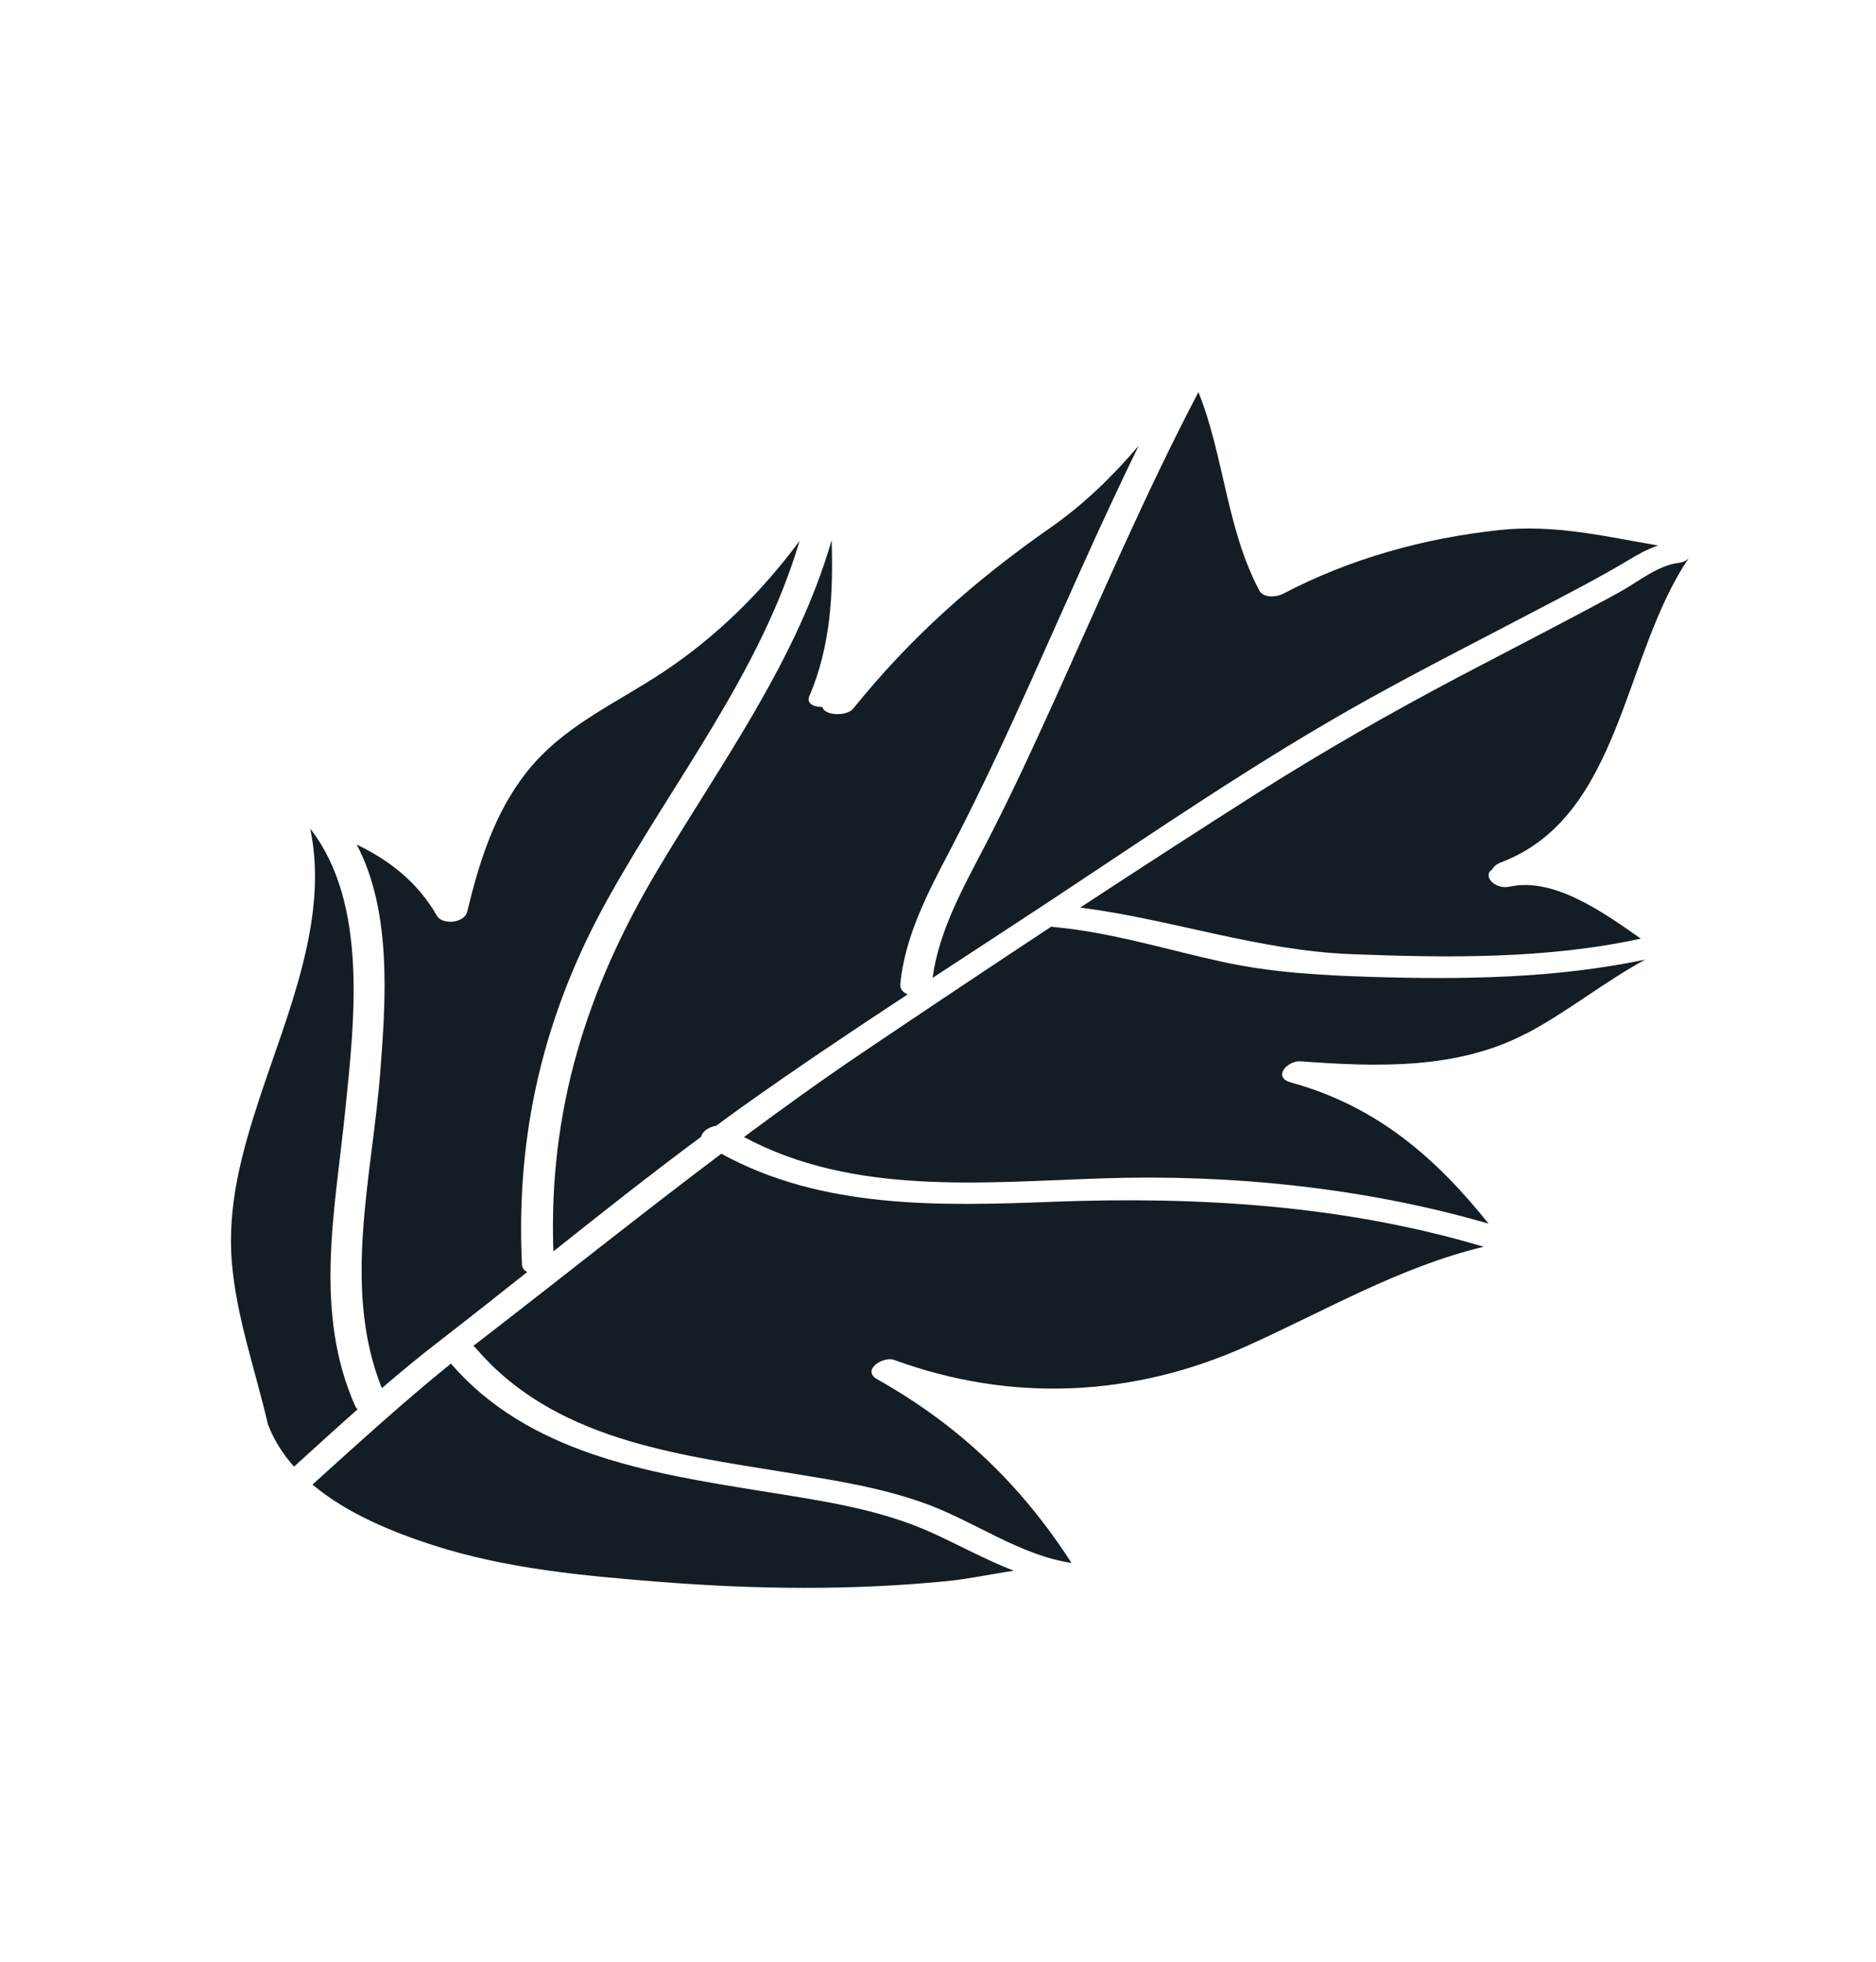 <svg width="199" height="208" viewBox="0 0 199 208" fill="none" xmlns="http://www.w3.org/2000/svg">
<path d="M161.907 109.554C154.572 113.419 146.009 113.104 137.967 112.513C136.566 112.408 134.938 114.207 136.931 114.753C146.038 117.258 152.305 122.732 157.904 129.723C144.777 125.908 130.516 124.46 116.912 124.921C104.178 125.346 90.484 126.754 78.919 120.537C83.03 117.489 87.191 114.487 91.461 111.611C98.117 107.12 104.802 102.661 111.518 98.233C111.607 98.253 111.701 98.266 111.806 98.278C117.937 98.845 123.764 100.685 129.748 101.986C134.957 103.11 140.16 103.395 145.475 103.563C155.174 103.86 164.996 103.726 174.521 101.729C170.169 104.084 166.339 107.233 161.921 109.564L161.907 109.554Z" fill="#141D23"/>
<path d="M178.011 59.684C178.553 59.616 178.919 59.416 179.151 59.155C172.093 69.509 172.008 86.549 159.235 91.419C158.717 91.617 158.426 91.889 158.294 92.169C157.191 92.868 158.601 94.329 160.13 93.997C164.69 92.992 169.796 96.498 174.051 99.506C164.017 101.688 153.561 101.546 143.351 101.153C133.466 100.769 124.279 97.456 114.585 96.214C120.735 92.187 126.895 88.189 133.092 84.256C140.195 79.746 147.465 75.588 154.912 71.666C158.691 69.677 162.5 67.719 166.273 65.725C168.161 64.724 170.064 63.733 171.927 62.695C173.769 61.672 175.873 59.945 178.004 59.679L178.011 59.684Z" fill="#141D23"/>
<path d="M133.557 62.575C134.012 63.436 135.415 63.315 136.115 62.944C143.225 59.212 151.071 57.05 159.044 56.193C164.933 55.562 170.324 56.885 175.884 57.83C174.747 58.207 173.748 58.772 172.584 59.471C169.436 61.351 166.166 63.023 162.913 64.728C157.015 67.826 151.07 70.83 145.257 74.059C133.591 80.531 122.598 88.098 111.48 95.445C107.304 98.2 103.105 100.929 98.92 103.668C99.636 98.588 102.169 94.097 104.517 89.591C107.063 84.696 109.38 79.684 111.659 74.667C116.696 63.572 121.461 52.362 127.125 41.567C129.85 48.361 130.092 56.001 133.569 62.572L133.557 62.575Z" fill="#141D23"/>
<path d="M85.849 73.795C85.51 74.581 86.329 74.962 87.246 74.948C87.382 75.837 89.772 76.018 90.514 75.11C96.678 67.475 103.423 61.532 111.431 55.937C115.024 53.428 118.043 50.468 120.789 47.248C116.641 55.722 112.886 64.386 109.01 72.987C106.349 78.883 103.605 84.734 100.603 90.467C98.309 94.835 96.009 99.302 95.5 104.277C95.44 104.854 95.793 105.223 96.29 105.413C90.355 109.309 84.454 113.261 78.663 117.381C77.756 118.021 76.872 118.687 75.974 119.343C75.211 119.463 74.471 119.951 74.388 120.502C69.07 124.445 63.883 128.541 58.701 132.66C58.177 117.837 62.142 105 69.754 92.226C76.515 80.873 84.519 70.061 88.218 57.266C88.386 62.886 88.146 68.44 85.846 73.814L85.849 73.795Z" fill="#141D23"/>
<path d="M46.323 97.052C46.922 98.106 49.277 97.862 49.562 96.647C50.821 91.407 52.45 86.198 55.829 81.9C59.717 76.956 65.289 74.611 70.385 71.226C76.02 67.481 80.826 62.73 84.816 57.341C80.69 71.273 71.433 82.763 64.441 95.358C57.678 107.546 54.695 120.156 55.369 134.062C55.388 134.436 55.605 134.689 55.926 134.85C52.839 137.298 49.752 139.746 46.633 142.151C44.543 143.755 42.511 145.439 40.504 147.161C36.255 136.571 39.489 124.64 40.338 113.654C40.927 106.033 41.583 96.634 37.841 89.538C41.301 91.193 44.322 93.543 46.33 97.057L46.323 97.052Z" fill="#141D23"/>
<path d="M31.188 155.478C30.017 154.162 29.059 152.674 28.417 150.982C27.11 145.325 25.11 139.746 24.602 133.932C24.078 127.859 25.643 122.192 27.507 116.495C30.439 107.56 34.939 97.433 32.905 87.841C39.127 95.82 37.561 108.453 36.612 117.813C35.554 128.253 33.235 139.086 37.685 149.074C37.739 149.204 37.831 149.309 37.933 149.4C35.667 151.407 33.431 153.445 31.183 155.485L31.188 155.478Z" fill="#141D23"/>
<path d="M100.67 167.594C90.523 168.615 80.273 168.503 70.118 167.705C62.014 167.069 53.731 166.32 45.964 163.816C41.657 162.43 36.806 160.461 33.147 157.381C37.977 153.027 42.781 148.635 47.831 144.558C56.055 154.068 68.723 156.133 80.527 158.033C86.782 159.046 93.258 159.904 99.06 162.583C101.904 163.894 104.655 165.397 107.531 166.513C105.09 166.883 102.697 167.391 100.67 167.594Z" fill="#141D23"/>
<path d="M132.279 142.687C120.232 148.102 107.339 148.726 94.858 144.172C93.665 143.738 91.347 145.255 93.043 146.213C101.839 151.162 108.356 157.48 113.665 165.692C108.206 164.868 103.511 161.379 98.386 159.479C93.567 157.687 88.385 156.911 83.34 156.085C71.519 154.164 58.678 152.556 50.45 142.889C50.381 142.811 50.302 142.746 50.207 142.69C50.288 142.633 50.367 142.564 50.441 142.502C59.181 135.775 67.738 128.912 76.518 122.307C87.187 128.182 99.684 127.861 111.572 127.407C126.949 126.813 142.545 127.732 157.38 132.174C148.515 134.29 140.616 138.939 132.284 142.68L132.279 142.687Z" fill="#141D23"/>
</svg>

